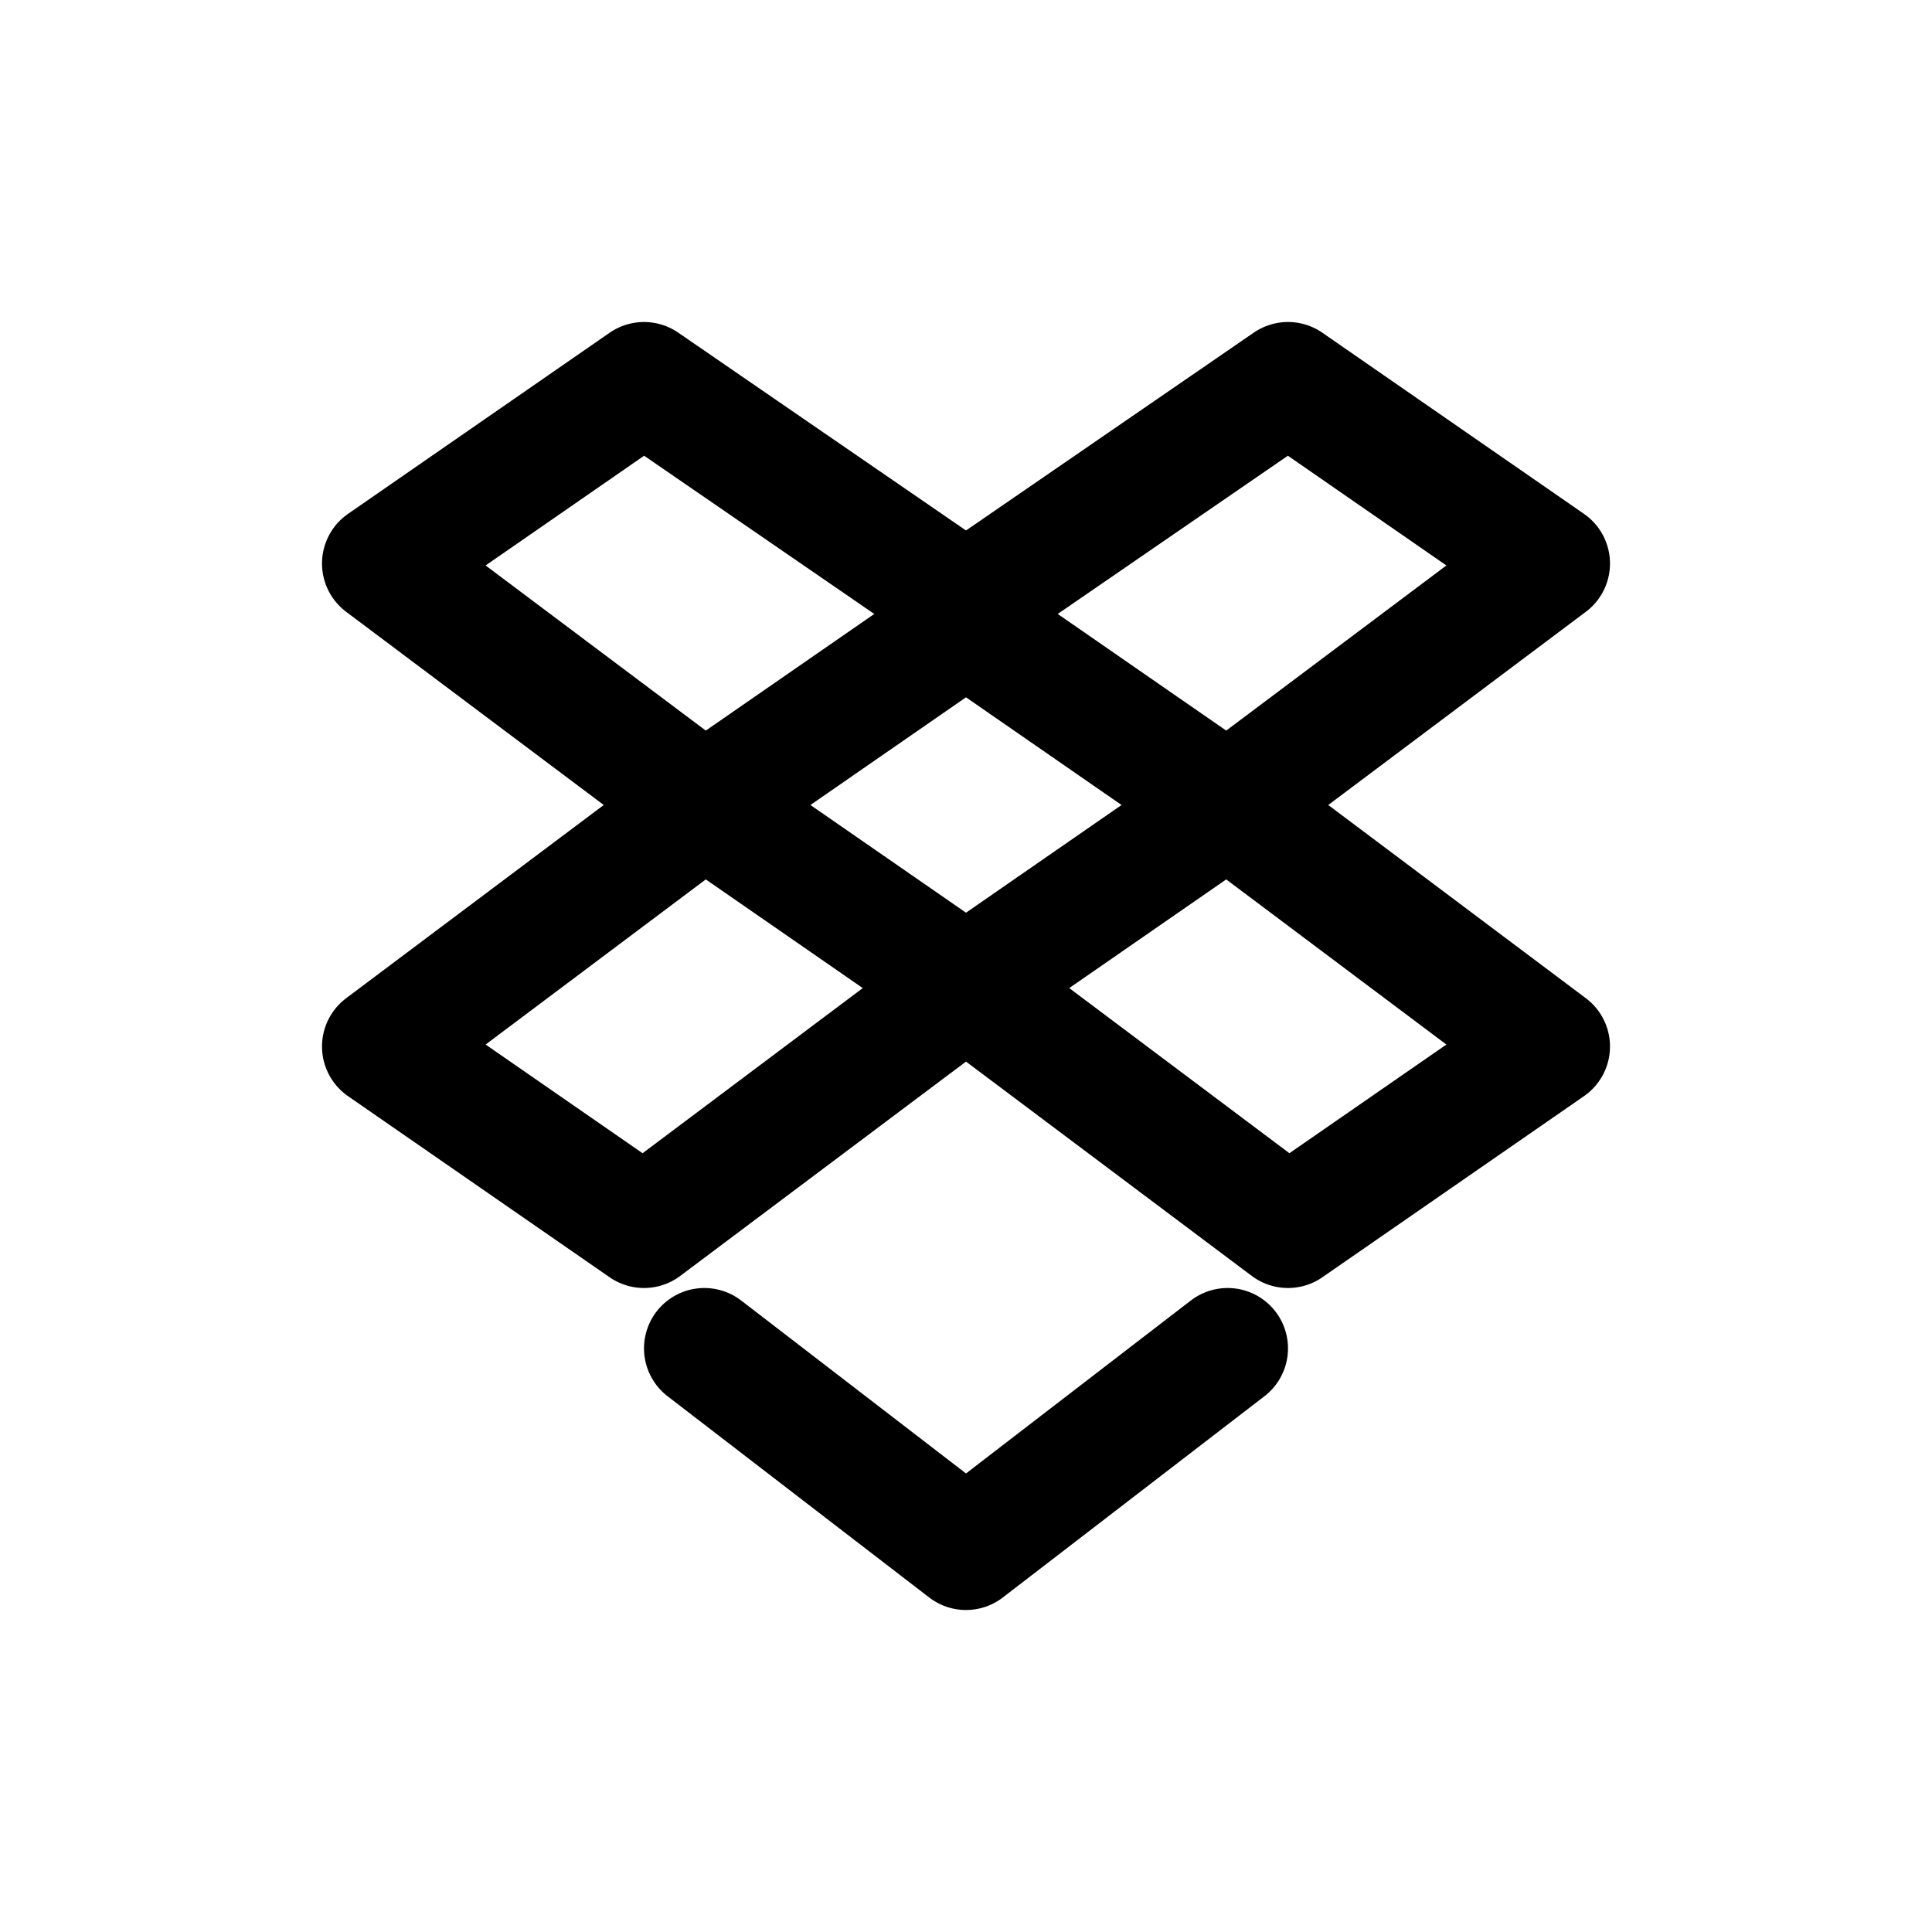 <svg width="24" height="24" viewBox="0 0 24 24" fill="none" xmlns="http://www.w3.org/2000/svg">
<path d="M8.75 10L12 7.75L15.25 10L12 12.25L8.75 10Z" stroke="currentColor" stroke-width="1.5" stroke-linecap="round" stroke-linejoin="round"/>
<path d="M8.75 10L4.75 7L8 4.75L12 7.5" stroke="currentColor" stroke-width="1.5" stroke-linecap="round" stroke-linejoin="round"/>
<path d="M12 7.5L16 4.75L19.25 7L15.25 10" stroke="currentColor" stroke-width="1.5" stroke-linecap="round" stroke-linejoin="round"/>
<path d="M12 12.25L16 15.25L19.25 13L15.25 10" stroke="currentColor" stroke-width="1.5" stroke-linecap="round" stroke-linejoin="round"/>
<path d="M8.75 10L4.75 13L8 15.25L12 12.25" stroke="currentColor" stroke-width="1.5" stroke-linecap="round" stroke-linejoin="round"/>
<path d="M8.75 16.75L12 19.25L15.25 16.75" stroke="currentColor" stroke-width="1.5" stroke-linecap="round" stroke-linejoin="round"/>
</svg>
